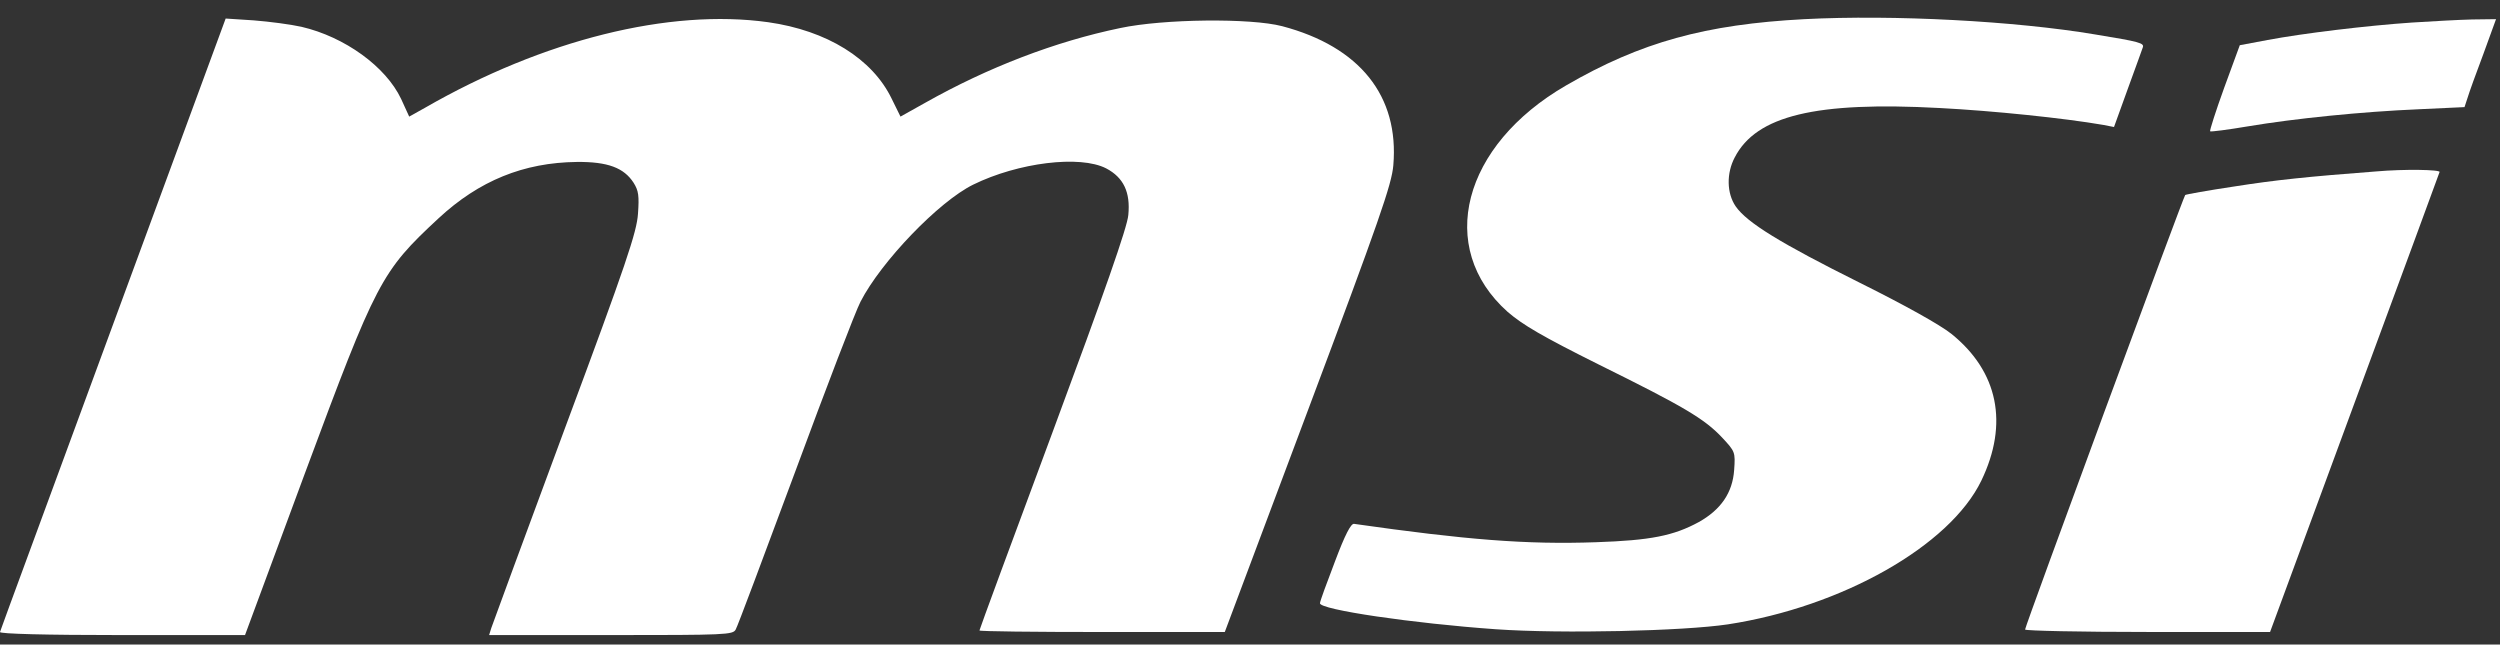 <svg width="128" height="33" viewBox="0 0 128 33" fill="none" xmlns="http://www.w3.org/2000/svg">
<rect x="0" y="0" width="128" height="33" fill="#333333" stroke="none"/>
<path d="M92.384 0.981C87.318 1.248 84.01 2.157 80.191 4.37C74.869 7.445 73.511 12.685 77.187 15.964C77.97 16.639 78.96 17.219 81.853 18.662C86.2 20.812 87.27 21.439 88.181 22.412C88.837 23.118 88.853 23.149 88.789 24.059C88.709 25.236 88.101 26.099 86.983 26.727C85.688 27.433 84.506 27.668 81.709 27.762C78.161 27.888 75.045 27.637 69.324 26.821C69.164 26.805 68.861 27.386 68.349 28.75C67.934 29.833 67.582 30.79 67.582 30.884C67.55 31.214 72.36 31.92 76.595 32.218C79.951 32.453 86.168 32.312 88.469 31.967C94.302 31.072 99.831 27.95 101.445 24.608C102.852 21.69 102.308 19.023 99.911 17.093C99.32 16.623 97.546 15.634 95.213 14.473C91.154 12.45 89.444 11.398 88.868 10.567C88.405 9.892 88.389 8.872 88.82 8.057C89.923 5.923 92.96 5.185 99.32 5.531C102.037 5.672 105.68 6.048 107.678 6.394L108.237 6.503L108.94 4.558C109.324 3.491 109.675 2.55 109.707 2.44C109.803 2.205 109.579 2.142 107.278 1.765C103.187 1.075 96.939 0.745 92.384 0.981Z" fill="white"/>
<path d="M5.801 16.576C2.637 25.189 0.016 32.28 0 32.359C-0.032 32.453 2.333 32.516 6.249 32.516H12.545L15.629 24.185C19.273 14.379 19.513 13.908 22.453 11.178C24.531 9.249 26.816 8.323 29.533 8.292C31.115 8.276 31.946 8.59 32.441 9.359C32.697 9.766 32.729 10.033 32.665 10.943C32.601 11.884 32.074 13.469 28.925 21.925C26.912 27.354 25.218 31.966 25.154 32.155L25.042 32.516H31.274C37.171 32.516 37.523 32.5 37.667 32.233C37.763 32.076 39.121 28.436 40.719 24.138C42.301 19.855 43.803 15.932 44.059 15.446C45.114 13.391 48.07 10.316 49.828 9.453C52.129 8.323 55.294 7.931 56.636 8.621C57.531 9.092 57.882 9.845 57.77 11.006C57.723 11.618 56.54 14.991 53.919 22.051C51.842 27.636 50.148 32.233 50.148 32.28C50.148 32.327 52.976 32.359 56.428 32.359H62.709L66.975 20.984C70.619 11.273 71.258 9.437 71.338 8.464C71.642 4.919 69.628 2.393 65.649 1.341C64.035 0.918 59.576 0.965 57.355 1.436C54.031 2.126 50.595 3.444 47.367 5.264L46.105 5.97L45.657 5.06C44.666 3.004 42.333 1.561 39.329 1.137C34.279 0.431 27.823 2.032 21.766 5.515L20.951 5.97L20.535 5.06C19.752 3.412 17.659 1.891 15.438 1.373C14.878 1.247 13.792 1.106 12.993 1.043L11.554 0.949L5.801 16.576Z" fill="white"/>
<path d="M123.498 1.154C121.197 1.31 117.937 1.703 116.099 2.048L114.677 2.315L113.878 4.495C113.446 5.688 113.126 6.692 113.158 6.723C113.19 6.755 114.053 6.645 115.076 6.472C117.505 6.064 120.925 5.719 123.834 5.594L126.183 5.484L126.343 4.997C126.422 4.731 126.79 3.711 127.158 2.738L127.797 0.981L126.566 0.997C125.895 1.012 124.505 1.091 123.498 1.154Z" fill="white"/>
<path d="M121.662 8.777C118.162 9.043 116.5 9.216 114.407 9.546C113.048 9.749 111.914 9.953 111.882 9.985C111.786 10.079 103.684 32.059 103.684 32.232C103.684 32.295 106.512 32.357 109.964 32.357H116.228L120.543 20.653C122.924 14.205 124.89 8.871 124.906 8.808C124.954 8.683 123.1 8.651 121.662 8.777Z" fill="white"/>
</svg>

